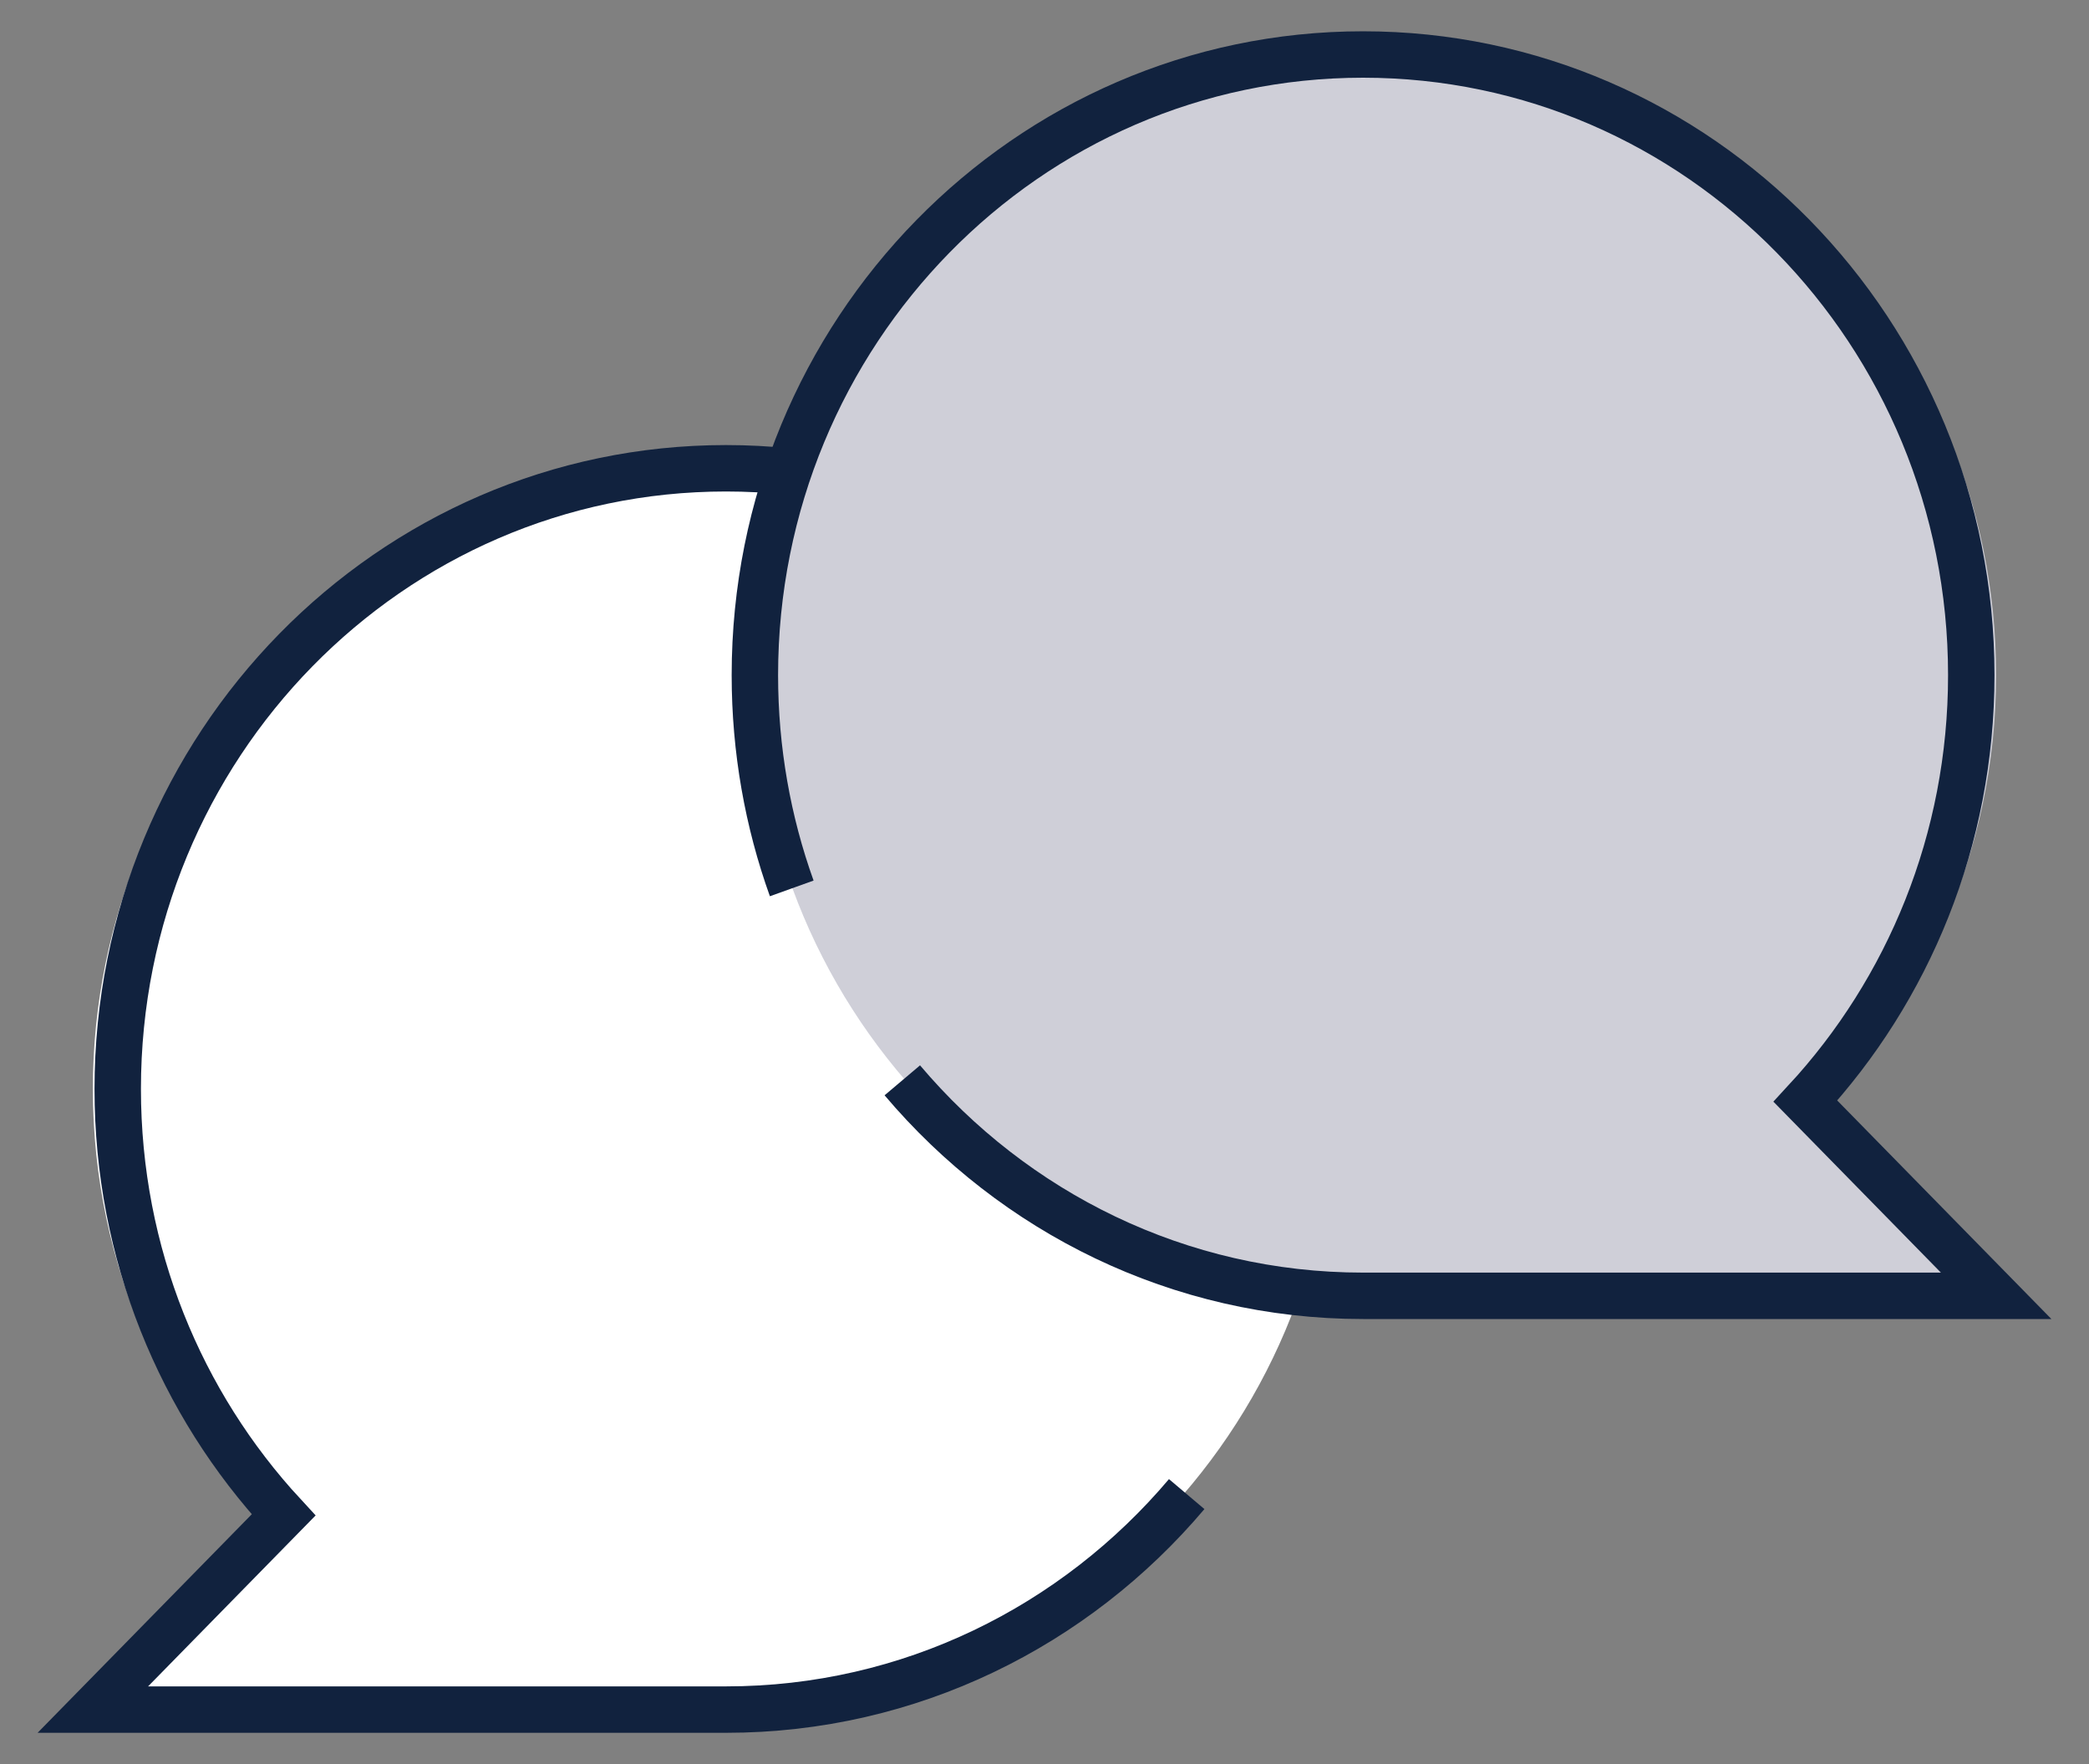 <svg width="45" height="38" viewBox="0 0 45 38" fill="none" xmlns="http://www.w3.org/2000/svg">
    <rect x="0" y="0" width="45" height="38" fill="#808080" stroke="none"/>
    <path d="M28.739 23.456C28.739 30.84 22.753 36.826 15.37 36.826H2.461L6.149 33.138C3.593 30.703 2 27.266 2 23.456C2 16.073 7.986 10.087 15.37 10.087C22.753 10.087 28.739 16.073 28.739 23.456Z" fill="white"/>
    <path d="M25.563 32.184C23.16 35.026 19.605 36.826 15.638 36.826H2L6.109 32.633C3.894 30.238 2.536 27.009 2.536 23.456C2.536 16.073 8.402 10.087 15.638 10.087C22.873 10.087 28.739 16.073 28.739 23.456C28.739 25.071 28.459 26.618 27.945 28.05" stroke="#11223E"/>
    <path d="M16.261 14.543C16.261 21.927 22.247 27.913 29.63 27.913H42.539L38.851 24.225C41.407 21.79 43 18.352 43 14.543C43 7.16 37.014 1.174 29.63 1.174C22.247 1.174 16.261 7.16 16.261 14.543Z" fill="#CFCFD8"/>
    <path d="M19.437 23.271C21.84 26.113 25.395 27.913 29.362 27.913H43L38.891 23.72C41.106 21.325 42.464 18.096 42.464 14.543C42.464 7.16 36.598 1.174 29.362 1.174C22.127 1.174 16.261 7.16 16.261 14.543C16.261 16.157 16.541 17.705 17.055 19.137" stroke="#11223E"/>
</svg>
